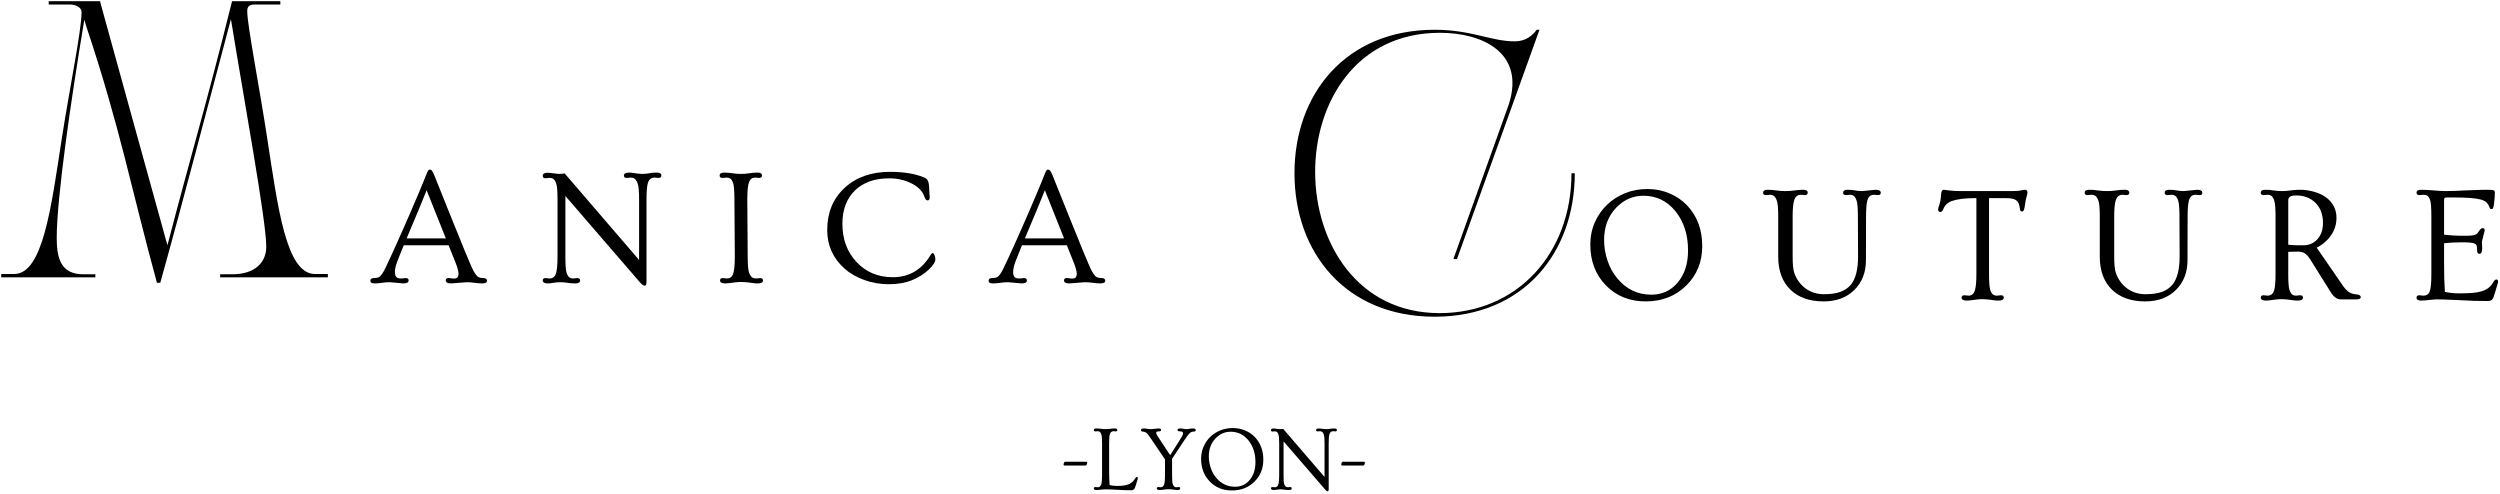 <svg width="906" height="179" viewBox="0 0 906 179" fill="none" xmlns="http://www.w3.org/2000/svg">
<path d="M521.808 11.885C537.111 11.885 552.808 18.984 546.808 37.781L526.709 93.88H528.012L557.907 10.786H556.907C555.407 12.786 553.006 14.984 549.006 14.984C540.308 14.984 533.308 10.786 519.913 10.786C487.616 10.786 469.116 34.083 469.116 62.781C469.116 91.479 487.616 114.776 519.913 114.776C552.204 114.776 570.704 91.479 570.704 62.781H569.506C569.506 91.776 549.907 113.474 521.709 113.474C462.215 113.474 460.918 11.885 521.808 11.885Z" fill="black"/>
<path d="M393.625 167.333C393.875 167.333 394 167.432 394 167.625C394 167.875 393.942 168.119 393.833 168.354C393.718 168.593 393.593 168.708 393.458 168.708H385.812C385.562 168.708 385.437 168.614 385.437 168.416C385.437 168.156 385.489 167.911 385.604 167.687C385.713 167.453 385.833 167.333 385.958 167.333H393.625Z" fill="black"/>
<path d="M397.305 177.583C396.706 177.583 396.409 177.38 396.409 176.979C396.409 176.661 396.601 176.5 396.992 176.5L397.805 176.583C398.44 176.583 398.877 176.224 399.117 175.5C399.294 174.875 399.388 173.765 399.388 172.166V160.687C399.388 159.093 399.31 158.052 399.159 157.562C399.002 157.062 398.825 156.724 398.617 156.541C398.409 156.364 398.138 156.271 397.805 156.271L396.992 156.333C396.601 156.333 396.409 156.182 396.409 155.875C396.409 155.474 396.706 155.271 397.305 155.271C397.898 155.271 398.461 155.312 398.992 155.396C399.534 155.479 400.096 155.521 400.68 155.521C401.263 155.521 401.815 155.479 402.346 155.396C402.872 155.312 403.43 155.271 404.013 155.271C404.607 155.271 404.909 155.474 404.909 155.875C404.909 156.182 404.711 156.333 404.325 156.333L403.534 156.271C402.877 156.271 402.435 156.635 402.2 157.354C402.034 157.937 401.95 159.052 401.95 160.687V169.875C401.95 172.25 402.002 174.224 402.117 175.791C402.909 176 403.784 176.104 404.742 176.104C405.7 176.104 406.534 176.057 407.242 175.958C407.95 175.849 408.565 175.682 409.096 175.458C410.065 175.057 410.825 174.375 411.367 173.416C411.586 173.031 411.805 172.833 412.013 172.833C412.232 172.833 412.346 172.994 412.346 173.312C412.346 173.437 412.31 173.604 412.242 173.812C412.143 174.104 412.013 174.531 411.846 175.083C411.69 175.64 411.56 176.073 411.45 176.375C411.351 176.666 411.242 176.911 411.117 177.104C410.851 177.479 410.482 177.666 410.013 177.666C409.555 177.666 409.117 177.656 408.7 177.646C408.294 177.646 407.867 177.635 407.409 177.625C406.961 177.609 406.476 177.588 405.95 177.562C405.435 177.531 404.846 177.5 404.18 177.458C403.523 177.427 402.956 177.401 402.471 177.375C401.982 177.343 401.497 177.333 401.013 177.333C400.523 177.333 400.122 177.343 399.805 177.375C399.482 177.401 399.19 177.427 398.93 177.458C398.664 177.484 398.409 177.51 398.159 177.541C397.919 177.567 397.638 177.583 397.305 177.583Z" fill="black"/>
<path d="M420.281 177.583C419.573 177.583 419.219 177.38 419.219 176.979C419.219 176.661 419.417 176.5 419.823 176.5L420.615 176.583C421.266 176.583 421.698 176.224 421.906 175.5C422.099 174.875 422.198 173.765 422.198 172.166V166.479L417.073 158.916C416.375 157.906 415.891 157.265 415.615 157C415.156 156.614 414.682 156.416 414.198 156.416C413.724 156.416 413.49 156.224 413.49 155.833C413.49 155.682 413.573 155.552 413.74 155.437C413.917 155.328 414.198 155.271 414.573 155.271C414.948 155.271 415.344 155.312 415.761 155.396C416.177 155.479 416.62 155.521 417.094 155.521L419.74 155.271C420.448 155.271 420.802 155.453 420.802 155.812C420.802 156.161 420.495 156.333 419.886 156.333C419.287 156.333 418.99 156.531 418.99 156.916C418.99 157.14 419.188 157.557 419.594 158.166L424.073 164.958L427.531 159.5C428.24 158.39 428.615 157.724 428.656 157.5C428.708 157.265 428.74 157.104 428.74 157.021C428.74 156.562 428.396 156.333 427.719 156.333C427.052 156.333 426.719 156.161 426.719 155.812C426.719 155.453 427.073 155.271 427.781 155.271C428.156 155.271 428.521 155.312 428.886 155.396C429.261 155.479 429.641 155.521 430.031 155.521C430.417 155.521 430.781 155.479 431.115 155.396C431.458 155.312 431.823 155.271 432.198 155.271C432.958 155.271 433.344 155.458 433.344 155.833C433.344 156.224 433.083 156.416 432.573 156.416C432.057 156.416 431.641 156.557 431.323 156.833C430.823 157.25 430.182 158.057 429.406 159.25L424.761 166.25V172.166C424.761 173.807 424.828 174.864 424.969 175.333C425.12 175.807 425.302 176.135 425.511 176.312C425.729 176.494 426.016 176.583 426.365 176.583L427.136 176.5C427.521 176.5 427.719 176.661 427.719 176.979C427.719 177.38 427.37 177.583 426.677 177.583C426.313 177.583 425.938 177.547 425.552 177.479C424.245 177.271 423.125 177.239 422.198 177.375C421.266 177.51 420.625 177.583 420.281 177.583Z" fill="black"/>
<path d="M435.286 166.313C435.286 164.677 435.588 163.167 436.203 161.792C436.812 160.417 437.64 159.24 438.682 158.25C439.734 157.25 440.953 156.479 442.328 155.938C443.713 155.396 445.203 155.125 446.786 155.125C448.38 155.125 449.859 155.417 451.224 156C452.599 156.573 453.776 157.37 454.765 158.396C456.807 160.552 457.828 163.286 457.828 166.604C457.828 169.76 456.771 172.391 454.661 174.5C452.494 176.667 449.75 177.75 446.432 177.75C443.166 177.75 440.484 176.656 438.39 174.458C436.317 172.323 435.286 169.604 435.286 166.313ZM438.078 165.396C438.078 166.802 438.307 168.182 438.765 169.542C439.224 170.906 439.875 172.094 440.724 173.104C442.541 175.302 444.833 176.396 447.599 176.396C449.734 176.396 451.484 175.594 452.849 173.979C454.265 172.328 454.974 170.161 454.974 167.479C454.974 164.302 454.119 161.661 452.411 159.563C450.713 157.495 448.567 156.458 445.974 156.458C443.849 156.458 442.015 157.281 440.474 158.917C438.875 160.599 438.078 162.76 438.078 165.396Z" fill="black"/>
<path d="M461.663 177.583C460.955 177.583 460.601 177.38 460.601 176.979C460.601 176.661 460.799 176.5 461.205 176.5L461.996 176.583C462.647 176.583 463.08 176.224 463.288 175.5C463.481 174.875 463.58 173.765 463.58 172.166V160.708C463.58 159.114 463.502 158.073 463.351 157.583C463.21 157.099 463.028 156.765 462.809 156.583C462.601 156.406 462.33 156.312 461.996 156.312L461.205 156.396C460.799 156.396 460.601 156.239 460.601 155.916C460.601 155.489 460.955 155.271 461.663 155.271L463.809 155.521C464.252 155.521 464.653 155.489 465.017 155.416L480.017 172.854V160.687C480.017 159.104 479.934 158.062 479.767 157.562C479.601 157.062 479.403 156.724 479.184 156.541C478.96 156.364 478.674 156.271 478.33 156.271L477.538 156.333C477.147 156.333 476.955 156.182 476.955 155.875C476.955 155.474 477.309 155.271 478.017 155.271C478.278 155.271 478.642 155.307 479.101 155.375C479.668 155.474 480.189 155.521 480.663 155.521C481.132 155.521 481.59 155.479 482.038 155.396C482.481 155.312 483.002 155.271 483.601 155.271C484.194 155.271 484.496 155.474 484.496 155.875C484.496 156.182 484.293 156.333 483.892 156.333L483.101 156.271C482.444 156.271 482.007 156.635 481.788 157.354C481.606 157.937 481.517 159.052 481.517 160.687V177.125C481.517 177.484 481.481 177.729 481.413 177.854C481.34 177.979 481.236 178.041 481.101 178.041C480.903 178.041 480.601 177.812 480.184 177.354L465.163 159.958V172.166C465.163 173.807 465.231 174.864 465.371 175.333C465.522 175.807 465.705 176.135 465.913 176.312C466.132 176.494 466.418 176.583 466.767 176.583L467.538 176.5C467.924 176.5 468.121 176.661 468.121 176.979C468.121 177.38 467.809 177.583 467.184 177.583C466.569 177.583 466.022 177.541 465.538 177.458C465.049 177.375 464.58 177.333 464.121 177.333C463.663 177.333 463.21 177.375 462.767 177.458C462.335 177.541 461.965 177.583 461.663 177.583Z" fill="black"/>
<path d="M494.26 167.333C494.51 167.333 494.635 167.432 494.635 167.625C494.635 167.875 494.577 168.119 494.468 168.354C494.354 168.593 494.229 168.708 494.093 168.708H486.447C486.197 168.708 486.072 168.614 486.072 168.416C486.072 168.156 486.124 167.911 486.239 167.687C486.348 167.453 486.468 167.333 486.593 167.333H494.26Z" fill="black"/>
<path d="M0.439 99.293V100.496H34.559V99.397H30.158C22.152 99.397 20.553 93.694 20.553 86.288C20.553 71.882 25.553 37.257 30.559 7.142C30.861 8.043 31.059 8.939 31.361 9.84C43.569 46.366 47.569 68.475 56.877 102.496H58.074C66.783 71.376 75.184 38.757 83.689 6.939C88.491 36.559 96.496 79.986 96.496 89.392C96.496 95.293 92.194 99.397 84.189 99.397H79.788V100.496H118.814V99.293H114.111C103.705 99.293 100.699 75.178 96.897 50.465C94.095 31.954 89.595 9.142 89.595 4.038C89.595 2.335 90.397 1.637 92.298 1.637H101.6V0.434H84.09C83.991 0.835 83.892 1.236 83.793 1.637C74.684 38.257 69.481 55.069 60.678 88.887C51.173 54.47 46.668 38.361 36.564 1.637C36.46 1.236 36.361 0.835 36.262 0.434H17.652V1.637H25.356C27.455 1.637 29.559 2.637 29.559 4.439C29.559 11.043 25.158 32.257 22.356 50.465C18.553 75.178 15.548 99.293 5.142 99.293H0.439Z" fill="black"/>
<path d="M141.342 102.276C140.342 102.276 139.404 102.343 138.529 102.484C137.665 102.635 136.727 102.713 135.717 102.713C134.717 102.713 134.217 102.385 134.217 101.734C134.217 101.083 134.675 100.755 135.592 100.755C136.55 100.755 137.227 100.583 137.633 100.234C138.3 99.625 138.951 98.64 139.592 97.276C140.243 95.901 140.847 94.625 141.404 93.442C141.956 92.25 142.597 90.854 143.321 89.255C144.04 87.661 144.831 85.88 145.696 83.922C146.571 81.963 147.488 79.88 148.446 77.671C150.946 71.87 152.597 67.963 153.404 65.963C154.206 63.963 154.654 62.859 154.738 62.651C154.821 62.432 154.91 62.229 155.008 62.047C155.269 61.645 155.488 61.442 155.654 61.442C155.831 61.442 155.977 61.474 156.092 61.526C156.217 61.567 156.347 61.661 156.488 61.797C156.779 62.161 157.071 62.708 157.363 63.442C157.654 64.182 158.05 65.171 158.55 66.421C159.05 67.671 159.618 69.088 160.258 70.671C160.894 72.255 161.576 73.958 162.3 75.776C163.035 77.583 163.764 79.39 164.488 81.192C165.222 83 165.936 84.755 166.633 86.463C167.326 88.161 167.946 89.687 168.488 91.047C170.165 95.13 171.243 97.578 171.717 98.38C172.186 99.187 172.576 99.745 172.883 100.047C173.368 100.521 174.092 100.755 175.05 100.755C176.008 100.755 176.488 101.083 176.488 101.734C176.488 102.385 175.873 102.713 174.654 102.713C174.123 102.713 173.665 102.682 173.279 102.63C172.904 102.588 172.519 102.547 172.133 102.505C170.993 102.349 169.988 102.276 169.113 102.276L163.446 102.713C162.18 102.713 161.55 102.349 161.55 101.63C161.55 101.047 161.904 100.755 162.613 100.755L164.363 100.963C165.097 100.963 165.581 100.807 165.821 100.484C166.055 100.151 166.175 99.745 166.175 99.255C166.175 98.338 165.785 96.916 165.008 94.984L162.571 88.88H146.321C145.847 90.062 145.41 91.14 145.008 92.109C144.602 93.083 144.238 94.026 143.904 94.942C143.373 96.432 143.113 97.604 143.113 98.463C143.113 99.312 143.264 99.937 143.571 100.338C143.873 100.729 144.446 100.922 145.279 100.922L147.05 100.776C147.743 100.776 148.092 101.062 148.092 101.63C148.092 102.349 147.456 102.713 146.196 102.713L141.342 102.276ZM161.571 86.401L154.613 68.942C153.264 72.359 150.847 78.182 147.363 86.401H161.571Z" fill="black"/>
<path d="M198.585 102.713C197.319 102.713 196.689 102.348 196.689 101.629C196.689 101.062 197.033 100.775 197.731 100.775L199.168 100.921C200.345 100.921 201.132 100.27 201.522 98.963C201.866 97.853 202.043 95.858 202.043 92.983V72.358C202.043 69.473 201.903 67.598 201.626 66.733C201.361 65.858 201.033 65.265 200.647 64.942C200.272 64.624 199.778 64.463 199.168 64.463L197.731 64.608C197.033 64.608 196.689 64.311 196.689 63.713C196.689 62.963 197.319 62.588 198.585 62.588L202.418 63.025C203.251 63.025 203.986 62.963 204.626 62.838L231.606 94.213V72.296C231.606 69.452 231.449 67.582 231.147 66.692C230.856 65.791 230.507 65.181 230.106 64.858C229.715 64.525 229.21 64.358 228.585 64.358L227.147 64.483C226.449 64.483 226.106 64.202 226.106 63.629C226.106 62.91 226.736 62.546 228.001 62.546C228.486 62.546 229.137 62.619 229.96 62.754C231.001 62.937 231.939 63.025 232.772 63.025C233.616 63.025 234.439 62.952 235.231 62.796C236.033 62.629 236.97 62.546 238.043 62.546C239.126 62.546 239.668 62.91 239.668 63.629C239.668 64.202 239.314 64.483 238.606 64.483L237.168 64.358C235.986 64.358 235.194 65.02 234.793 66.338C234.46 67.369 234.293 69.353 234.293 72.296V101.9C234.293 102.567 234.236 103.004 234.126 103.213C234.012 103.421 233.824 103.525 233.564 103.525C233.215 103.525 232.658 103.114 231.897 102.296L204.897 71.025V92.983C204.897 95.942 205.028 97.848 205.293 98.692C205.554 99.541 205.876 100.124 206.251 100.442C206.626 100.765 207.126 100.921 207.751 100.921L209.168 100.775C209.876 100.775 210.231 101.062 210.231 101.629C210.231 102.348 209.668 102.713 208.543 102.713C207.418 102.713 206.418 102.634 205.543 102.483C204.679 102.343 203.84 102.275 203.022 102.275C202.199 102.275 201.397 102.343 200.606 102.483C199.814 102.634 199.137 102.713 198.585 102.713Z" fill="black"/>
<path d="M262.841 102.713C261.575 102.713 260.945 102.348 260.945 101.629C260.945 101.062 261.299 100.775 262.008 100.775L263.424 100.921C264.476 100.921 265.216 100.416 265.633 99.4C266.075 98.275 266.299 96.14 266.299 92.983L266.153 72.296C266.153 69.077 265.976 67.056 265.633 66.233C265.299 65.4 264.95 64.879 264.591 64.671C264.226 64.463 263.789 64.358 263.278 64.358L261.862 64.483C261.153 64.483 260.799 64.202 260.799 63.629C260.799 62.91 261.331 62.546 262.403 62.546C263.487 62.546 264.508 62.629 265.466 62.796C266.435 62.952 267.45 63.025 268.508 63.025C269.56 63.025 270.56 62.952 271.508 62.796C272.466 62.629 273.476 62.546 274.549 62.546C275.617 62.546 276.153 62.91 276.153 63.629C276.153 64.202 275.799 64.483 275.091 64.483L273.695 64.358C272.638 64.358 271.903 64.869 271.487 65.879C271.039 67.02 270.82 69.16 270.82 72.296L270.966 92.983C270.966 96.14 271.153 98.145 271.528 99.004C271.914 99.853 272.305 100.39 272.695 100.608C273.081 100.817 273.534 100.921 274.049 100.921L275.445 100.775C276.153 100.775 276.508 101.062 276.508 101.629C276.508 102.348 275.883 102.713 274.633 102.713C273.976 102.713 273.289 102.655 272.57 102.546C270.122 102.16 268.049 102.088 266.341 102.338C264.633 102.588 263.466 102.713 262.841 102.713Z" fill="black"/>
<path d="M336.932 71.484C336.932 72.249 336.666 72.63 336.14 72.63C335.666 72.63 335.276 72.161 334.974 71.213C334.666 70.255 334.099 69.359 333.265 68.525C332.432 67.692 331.422 66.994 330.244 66.421C327.797 65.228 325.172 64.63 322.369 64.63C319.578 64.63 317.161 65.005 315.119 65.755C313.078 66.505 311.317 67.583 309.849 68.984C306.807 71.984 305.286 76.02 305.286 81.088C305.286 86.713 307.005 91.353 310.453 95.005C313.869 98.645 318.244 100.463 323.578 100.463C329.505 100.463 334.088 97.734 337.328 92.275C337.547 91.932 337.776 91.734 338.015 91.692C338.224 91.692 338.432 91.932 338.64 92.4C338.859 92.874 338.974 93.4 338.974 93.984C338.974 94.958 338.14 96.228 336.474 97.796C334.817 99.353 332.807 100.609 330.432 101.567C328.057 102.525 325.291 103.005 322.14 103.005C318.984 103.005 316 102.489 313.182 101.463C310.359 100.437 307.963 99.041 305.994 97.275C301.854 93.557 299.786 88.916 299.786 83.359C299.786 77.067 301.875 71.984 306.057 68.109C310.234 64.223 315.729 62.275 322.536 62.275C327.463 62.275 331.541 62.937 334.765 64.255C335.39 64.52 335.797 64.786 335.994 65.046C336.38 65.588 336.609 66.4 336.682 67.484C336.75 68.567 336.791 69.317 336.807 69.734C336.89 70.692 336.932 71.275 336.932 71.484Z" fill="black"/>
<path d="M365.393 102.276C364.393 102.276 363.455 102.343 362.58 102.484C361.715 102.635 360.778 102.713 359.768 102.713C358.768 102.713 358.268 102.385 358.268 101.734C358.268 101.083 358.726 100.755 359.643 100.755C360.601 100.755 361.278 100.583 361.684 100.234C362.351 99.625 363.002 98.64 363.643 97.276C364.294 95.901 364.898 94.625 365.455 93.442C366.007 92.25 366.648 90.854 367.372 89.255C368.09 87.661 368.882 85.88 369.747 83.922C370.622 81.963 371.538 79.88 372.497 77.671C374.997 71.87 376.648 67.963 377.455 65.963C378.257 63.963 378.705 62.859 378.788 62.651C378.872 62.432 378.96 62.229 379.059 62.047C379.32 61.645 379.538 61.442 379.705 61.442C379.882 61.442 380.028 61.474 380.143 61.526C380.268 61.567 380.398 61.661 380.538 61.797C380.83 62.161 381.122 62.708 381.413 63.442C381.705 64.182 382.101 65.171 382.601 66.421C383.101 67.671 383.669 69.088 384.309 70.671C384.945 72.255 385.627 73.958 386.351 75.776C387.085 77.583 387.814 79.39 388.538 81.192C389.273 83 389.986 84.755 390.684 86.463C391.377 88.161 391.997 89.687 392.538 91.047C394.215 95.13 395.294 97.578 395.768 98.38C396.236 99.187 396.627 99.745 396.934 100.047C397.419 100.521 398.143 100.755 399.101 100.755C400.059 100.755 400.538 101.083 400.538 101.734C400.538 102.385 399.924 102.713 398.705 102.713C398.174 102.713 397.715 102.682 397.33 102.63C396.955 102.588 396.57 102.547 396.184 102.505C395.044 102.349 394.038 102.276 393.163 102.276L387.497 102.713C386.231 102.713 385.601 102.349 385.601 101.63C385.601 101.047 385.955 100.755 386.663 100.755L388.413 100.963C389.148 100.963 389.632 100.807 389.872 100.484C390.106 100.151 390.226 99.745 390.226 99.255C390.226 98.338 389.835 96.916 389.059 94.984L386.622 88.88H370.372C369.898 90.062 369.46 91.14 369.059 92.109C368.653 93.083 368.288 94.026 367.955 94.942C367.424 96.432 367.163 97.604 367.163 98.463C367.163 99.312 367.314 99.937 367.622 100.338C367.924 100.729 368.497 100.922 369.33 100.922L371.101 100.776C371.794 100.776 372.143 101.062 372.143 101.63C372.143 102.349 371.507 102.713 370.247 102.713L365.393 102.276ZM385.622 86.401L378.663 68.942C377.314 72.359 374.898 78.182 371.413 86.401H385.622Z" fill="black"/>
<path d="M576.331 88.667C576.331 85.724 576.878 83.016 577.977 80.542C579.086 78.073 580.581 75.938 582.456 74.146C584.341 72.354 586.524 70.969 588.998 69.979C591.482 68.995 594.164 68.5 597.039 68.5C599.914 68.5 602.581 69.031 605.039 70.083C607.498 71.125 609.607 72.562 611.373 74.396C615.05 78.287 616.894 83.219 616.894 89.188C616.894 94.854 614.987 99.594 611.185 103.396C607.295 107.286 602.357 109.229 596.373 109.229C590.508 109.229 585.685 107.266 581.894 103.333C578.185 99.474 576.331 94.583 576.331 88.667ZM581.331 87C581.331 89.542 581.748 92.042 582.581 94.5C583.414 96.948 584.586 99.073 586.102 100.875C589.362 104.823 593.487 106.792 598.477 106.792C602.321 106.792 605.477 105.349 607.935 102.458C610.477 99.5 611.748 95.599 611.748 90.75C611.748 85.031 610.211 80.281 607.144 76.5C604.102 72.792 600.248 70.938 595.581 70.938C591.732 70.938 588.42 72.406 585.644 75.333C582.769 78.375 581.331 82.266 581.331 87Z" fill="black"/>
<path d="M654.049 70.708L652.654 70.583C651.456 70.583 650.643 71.245 650.216 72.562C649.841 73.703 649.654 75.687 649.654 78.52V93C649.654 95.724 649.846 97.677 650.237 98.854C650.638 100.036 651.195 101.114 651.904 102.083C652.612 103.057 653.445 103.89 654.404 104.583C656.331 105.948 658.513 106.625 660.945 106.625C663.388 106.625 665.393 106.343 666.966 105.771C668.549 105.187 669.81 104.323 670.758 103.166C672.492 101.057 673.362 97.62 673.362 92.854L673.299 78.52C673.299 75.661 673.159 73.786 672.883 72.895C672.617 72.01 672.289 71.406 671.904 71.083C671.529 70.75 671.034 70.583 670.424 70.583L669.008 70.708C668.299 70.708 667.945 70.427 667.945 69.854C667.945 69.135 668.477 68.77 669.549 68.77C670.633 68.77 671.57 68.854 672.362 69.02C673.164 69.177 674.008 69.25 674.883 69.25L679.716 68.77C680.966 68.77 681.591 69.135 681.591 69.854C681.591 70.427 681.242 70.708 680.549 70.708L679.133 70.583C677.935 70.583 677.143 71.245 676.758 72.562C676.424 73.687 676.258 75.677 676.258 78.52L676.216 94.354C676.216 98.703 674.826 102.265 672.049 105.041C669.258 107.833 665.534 109.229 660.883 109.229C655.826 109.229 651.831 107.833 648.904 105.041C645.914 102.156 644.424 98.14 644.424 93V78.52C644.424 75.687 644.279 73.823 643.987 72.916C643.695 72.015 643.346 71.406 642.945 71.083C642.555 70.75 642.049 70.583 641.424 70.583L639.987 70.708C639.289 70.708 638.945 70.427 638.945 69.854C638.945 69.135 639.487 68.77 640.57 68.77C641.654 68.77 642.706 68.854 643.737 69.02C644.779 69.177 645.867 69.25 647.008 69.25C648.143 69.25 649.247 69.177 650.32 69.02C651.388 68.854 652.451 68.77 653.508 68.77C654.576 68.77 655.112 69.135 655.112 69.854C655.112 70.427 654.758 70.708 654.049 70.708Z" fill="black"/>
<path d="M712.788 108.937C711.507 108.937 710.871 108.573 710.871 107.854C710.871 107.286 711.225 107 711.934 107L713.371 107.146C714.538 107.146 715.314 106.494 715.704 105.187C716.064 104.078 716.246 102.083 716.246 99.208V71.812H715.454C712.022 71.812 709.293 72.166 707.267 72.875C705.861 73.39 704.902 74.26 704.392 75.479C704.027 76.385 703.642 76.833 703.225 76.833C702.652 76.833 702.371 76.5 702.371 75.833C702.371 75.64 702.413 75.416 702.496 75.166C702.59 74.906 702.694 74.599 702.809 74.25C703.126 73.323 703.314 72.349 703.371 71.333C703.423 70.307 703.538 69.625 703.704 69.291C703.871 68.948 704.1 68.77 704.392 68.77C704.684 68.77 704.944 68.802 705.184 68.854C705.418 68.895 705.767 68.948 706.225 69C707.392 69.166 708.861 69.25 710.642 69.25H729.204C730.663 69.25 731.715 69.177 732.371 69.02C733.022 68.854 733.496 68.77 733.788 68.77C734.423 68.77 734.746 69.078 734.746 69.687C734.746 69.995 734.689 70.364 734.579 70.791C734.288 71.75 734.09 72.578 733.996 73.27C733.913 73.968 733.829 74.536 733.746 74.979C733.673 75.411 733.59 75.75 733.496 76C733.34 76.432 733.105 76.645 732.788 76.645C732.48 76.645 732.277 76.536 732.184 76.312C732.1 76.093 732.007 75.661 731.913 75.02C731.814 74.37 731.647 73.843 731.413 73.437C731.173 73.02 730.861 72.698 730.475 72.458C729.793 72.031 728.684 71.812 727.142 71.812H720.829V99.208C720.829 102.166 720.96 104.073 721.225 104.916C721.486 105.765 721.809 106.349 722.184 106.666C722.569 106.989 723.079 107.146 723.704 107.146L725.121 107C725.814 107 726.163 107.286 726.163 107.854C726.163 108.573 725.538 108.937 724.288 108.937C723.647 108.937 722.965 108.88 722.246 108.771C719.897 108.396 717.892 108.328 716.225 108.562C714.559 108.812 713.413 108.937 712.788 108.937Z" fill="black"/>
<path d="M770.586 70.708L769.19 70.583C767.992 70.583 767.179 71.245 766.752 72.562C766.377 73.703 766.19 75.687 766.19 78.52V93C766.19 95.724 766.382 97.677 766.773 98.854C767.174 100.036 767.731 101.114 768.44 102.083C769.148 103.057 769.981 103.89 770.94 104.583C772.867 105.948 775.049 106.625 777.481 106.625C779.924 106.625 781.929 106.343 783.502 105.771C785.086 105.187 786.346 104.323 787.294 103.166C789.028 101.057 789.898 97.62 789.898 92.854L789.836 78.52C789.836 75.661 789.695 73.786 789.419 72.895C789.153 72.01 788.825 71.406 788.44 71.083C788.065 70.75 787.57 70.583 786.961 70.583L785.544 70.708C784.836 70.708 784.481 70.427 784.481 69.854C784.481 69.135 785.013 68.77 786.086 68.77C787.169 68.77 788.106 68.854 788.898 69.02C789.7 69.177 790.544 69.25 791.419 69.25L796.252 68.77C797.502 68.77 798.127 69.135 798.127 69.854C798.127 70.427 797.778 70.708 797.086 70.708L795.669 70.583C794.471 70.583 793.679 71.245 793.294 72.562C792.961 73.687 792.794 75.677 792.794 78.52L792.752 94.354C792.752 98.703 791.362 102.265 788.586 105.041C785.794 107.833 782.07 109.229 777.419 109.229C772.362 109.229 768.367 107.833 765.44 105.041C762.45 102.156 760.961 98.14 760.961 93V78.52C760.961 75.687 760.815 73.823 760.523 72.916C760.231 72.015 759.882 71.406 759.481 71.083C759.091 70.75 758.586 70.583 757.961 70.583L756.523 70.708C755.825 70.708 755.481 70.427 755.481 69.854C755.481 69.135 756.023 68.77 757.106 68.77C758.19 68.77 759.242 68.854 760.273 69.02C761.315 69.177 762.403 69.25 763.544 69.25C764.679 69.25 765.784 69.177 766.856 69.02C767.924 68.854 768.987 68.77 770.044 68.77C771.112 68.77 771.648 69.135 771.648 69.854C771.648 70.427 771.294 70.708 770.586 70.708Z" fill="black"/>
<path d="M821.199 108.937C819.933 108.937 819.303 108.573 819.303 107.854C819.303 107.286 819.646 107 820.344 107L821.782 107.146C822.959 107.146 823.751 106.494 824.157 105.187C824.49 104.078 824.657 102.083 824.657 99.208V78.52C824.657 75.661 824.516 73.786 824.24 72.895C823.975 72.01 823.646 71.406 823.261 71.083C822.886 70.75 822.391 70.583 821.782 70.583L820.344 70.708C819.646 70.708 819.303 70.427 819.303 69.854C819.303 69.135 819.834 68.77 820.907 68.77C821.975 68.77 822.995 68.854 823.969 69.02C824.938 69.177 825.949 69.25 826.99 69.25C828.042 69.25 829.058 69.177 830.032 69.02C831.001 68.854 832.245 68.77 833.761 68.77C835.271 68.77 836.896 69.015 838.636 69.5C840.37 69.989 841.834 70.682 843.032 71.583C845.501 73.448 846.74 75.906 846.74 78.958C846.74 82.364 845.344 85.291 842.553 87.75C841.662 88.541 840.667 89.208 839.574 89.75L849.094 103.583C850.162 105.166 851.344 106.125 852.636 106.458C853.011 106.557 853.475 106.635 854.032 106.687C855.032 106.786 855.532 107.114 855.532 107.666C855.532 108.224 854.995 108.5 853.928 108.5H848.303C846.954 108.5 845.73 107.619 844.636 105.854L837.261 94.062C836.594 93.02 835.954 92.286 835.344 91.854C834.745 91.411 833.813 91.187 832.553 91.187C831.287 91.187 830.188 91.218 829.261 91.27V99.208C829.261 102.166 829.391 104.073 829.657 104.916C829.917 105.765 830.24 106.349 830.615 106.666C831.001 106.989 831.511 107.146 832.136 107.146L833.532 107C834.24 107 834.594 107.286 834.594 107.854C834.594 108.573 833.969 108.937 832.719 108.937C832.063 108.937 831.376 108.88 830.657 108.771C828.324 108.396 826.313 108.328 824.636 108.562C822.969 108.812 821.824 108.937 821.199 108.937ZM829.261 88.687C830.521 88.828 831.745 88.895 832.928 88.895H834.761C836.662 88.895 838.266 88.25 839.574 86.958C841.084 85.458 841.844 83.411 841.844 80.812C841.844 77.687 840.896 75.218 839.011 73.395C837.23 71.687 834.949 70.833 832.157 70.833C831.157 70.833 830.417 70.974 829.949 71.25C829.49 71.515 829.261 71.979 829.261 72.645V88.687Z" fill="black"/>
<path d="M877.378 108.937C876.295 108.937 875.753 108.573 875.753 107.854C875.753 107.286 876.107 107 876.815 107L878.253 107.146C879.347 107.146 880.091 106.682 880.482 105.75C880.909 104.666 881.128 102.515 881.128 99.291V78.52C881.128 75.328 880.972 73.312 880.67 72.479C880.362 71.645 880.024 71.125 879.649 70.916C879.284 70.698 878.821 70.583 878.253 70.583L876.815 70.708C876.107 70.708 875.753 70.427 875.753 69.854C875.753 69.135 876.274 68.77 877.315 68.77C878.368 68.77 879.232 68.802 879.899 68.854C880.576 68.895 881.258 68.948 881.94 69C883.758 69.166 885.19 69.25 886.232 69.25C887.274 69.25 888.378 69.229 889.545 69.187C890.722 69.135 892.034 69.073 893.482 69C897.284 68.849 899.925 68.77 901.399 68.77C902.883 68.77 903.711 68.864 903.878 69.041C904.045 69.208 904.128 69.448 904.128 69.75C904.128 70.057 904.118 70.349 904.107 70.625C904.091 70.89 904.076 71.187 904.065 71.52C904.034 71.979 903.972 72.656 903.878 73.541C903.779 74.432 903.659 75.031 903.524 75.333C903.399 75.625 903.201 75.77 902.94 75.77C902.69 75.77 902.513 75.708 902.42 75.583C902.321 75.458 902.19 75.166 902.024 74.708C901.857 74.25 901.565 73.812 901.149 73.395C900.732 72.968 900.071 72.62 899.17 72.354C897.404 71.828 894.154 71.562 889.42 71.562H886.815C886.341 71.562 886.045 71.635 885.92 71.77C885.795 71.895 885.732 72.208 885.732 72.708V85.041C888.05 85.307 889.972 85.437 891.503 85.437C893.045 85.437 894.138 85.432 894.795 85.416C895.446 85.39 895.987 85.328 896.42 85.229C897.18 85.104 897.732 84.765 898.065 84.208C898.716 83.182 899.253 82.666 899.67 82.666C900.196 82.666 900.461 82.937 900.461 83.479L899.44 87.645L899.545 89.875C899.545 91.281 899.211 91.979 898.545 91.979C897.987 91.979 897.711 91.604 897.711 90.854C897.711 90.104 897.659 89.541 897.565 89.166C897.482 88.791 897.237 88.5 896.836 88.291C896.211 87.974 894.68 87.812 892.253 87.812C889.836 87.812 887.659 87.927 885.732 88.145V95.083C885.732 99.406 885.826 102.968 886.024 105.771C887.607 106.135 889.321 106.312 891.17 106.312C893.029 106.312 894.618 106.265 895.94 106.166C897.258 106.057 898.388 105.854 899.336 105.562C901.237 105.01 902.638 103.927 903.545 102.312C903.93 101.619 904.321 101.271 904.711 101.271C905.097 101.271 905.295 101.552 905.295 102.104C905.295 102.343 905.222 102.646 905.086 103.021C904.93 103.536 904.711 104.291 904.42 105.291C904.128 106.291 903.899 107.021 903.732 107.479C903.576 107.927 903.404 108.265 903.211 108.5C902.92 108.885 902.341 109.083 901.482 109.083C900.618 109.083 899.784 109.073 898.982 109.062C898.19 109.062 897.357 109.047 896.482 109.021C895.466 108.989 893.888 108.916 891.753 108.791C886.446 108.541 883.336 108.453 882.42 108.521C881.503 108.604 880.805 108.666 880.336 108.708C879.862 108.76 879.399 108.812 878.94 108.854C878.493 108.906 877.972 108.937 877.378 108.937Z" fill="black"/>
</svg>
